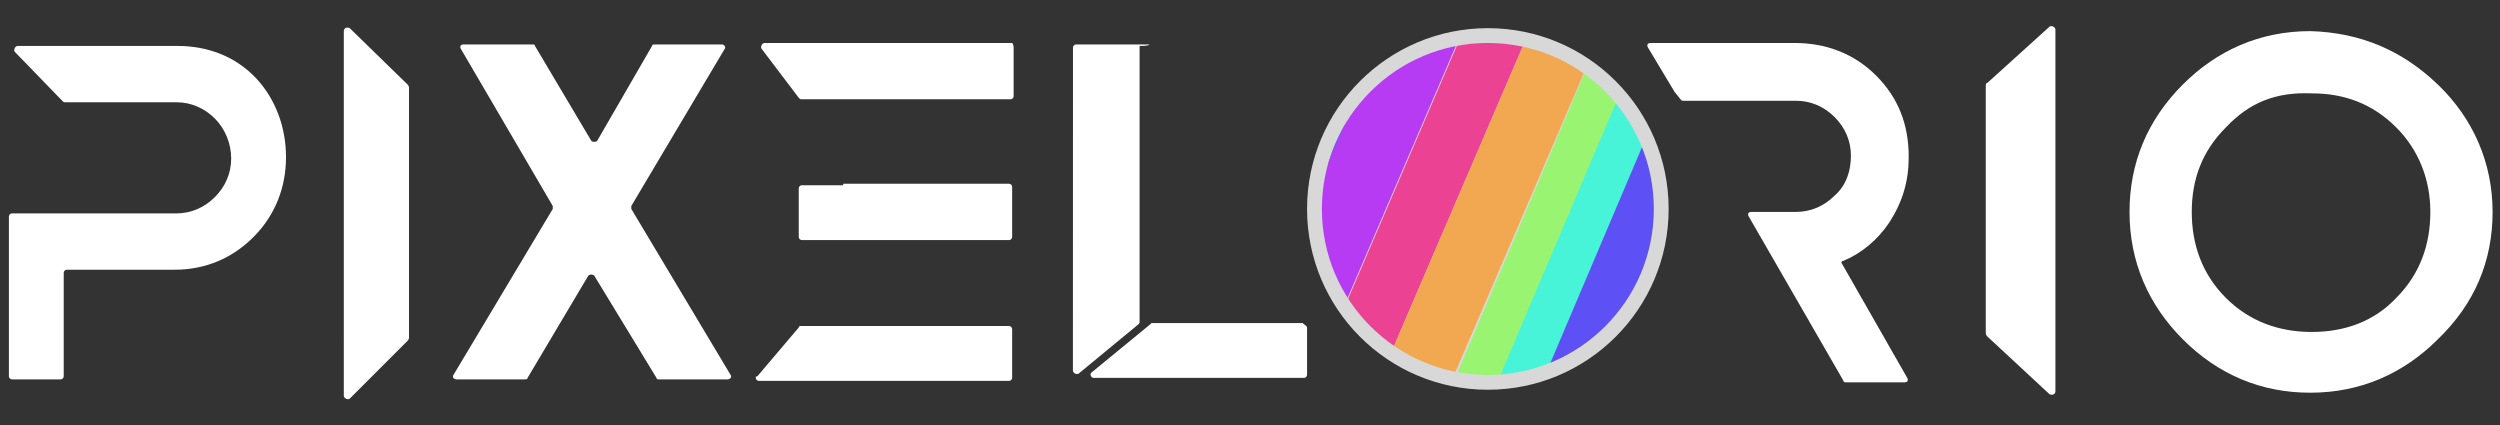 <?xml version="1.0" encoding="utf-8"?>
<!-- Generator: Adobe Illustrator 22.1.0, SVG Export Plug-In . SVG Version: 6.00 Build 0)  -->
<svg version="1.1" id="Layer_1" xmlns:svg="http://www.w3.org/2000/svg"
	 xmlns="http://www.w3.org/2000/svg" xmlns:xlink="http://www.w3.org/1999/xlink" x="0px" y="0px" viewBox="0 0 168.7 28.7"
	 style="enable-background:new 0 0 168.7 28.7;" xml:space="preserve">
<rect x="0" y="0" width="168.7" height="28.7" fill="#333333" stroke="none"/>
<style type="text/css">
	.st0{fill:#264346;}
	.st1{fill:#FFFFFF;}
	.st2{fill:#D8D8D8;}
	.st3{clip-path:url(#SVGID_2_);}
	.st4{fill:#5C62F3;}
	.st5{fill:#B63BF2;}
	.st6{fill:#EC4294;}
	.st7{fill:#F2A851;}
	.st8{fill:#99F472;}
	.st9{fill:#47F4D7;}
	.st10{fill:#5D50F4;}
	.st11{fill:#D236D5;}
</style>
<path class="st0" d="M310-48.5L310-48.5L310-48.5L310-48.5L310-48.5z"/>
<g>
	<g>
		<path class="st1" d="M19.3,10.6c0,2-0.7,3.9-2.2,5.4c-1.4,1.4-3.2,2.2-5.3,2.2H4.5c-0.1,0-0.2,0.1-0.2,0.2v7
			c0,0.1-0.1,0.2-0.2,0.2H0.8c-0.1,0-0.2-0.1-0.2-0.2V14.6c0-0.1,0.1-0.2,0.2-0.2h3.6h7.5c1,0,1.9-0.4,2.6-1.1
			c0.7-0.7,1.1-1.6,1.1-2.6S15.2,8.7,14.5,8c-0.7-0.7-1.6-1.1-2.6-1.1H4.4c-0.1,0-0.1,0-0.2-0.1L1,3.5C0.9,3.4,1,3.1,1.2,3.1h10.8
			c2,0,3.9,0.7,5.3,2.2C18.6,6.7,19.3,8.6,19.3,10.6z"/>
	</g>
	<g>
		<path class="st1" d="M27.5,23l-3.9,3.9c-0.1,0.1-0.4,0-0.4-0.2V2.1c0-0.2,0.2-0.3,0.4-0.2l3.9,3.8c0,0,0.1,0.1,0.1,0.2v16.9
			C27.6,22.9,27.5,23,27.5,23z"/>
	</g>
	<g>
		<path class="st1" d="M49.1,25.6h-4.6c-0.1,0-0.2,0-0.2-0.1l-4.2-6.9c-0.1-0.1-0.3-0.1-0.4,0l-4.1,6.9c0,0.1-0.1,0.1-0.2,0.1h-4.6
			c-0.2,0-0.3-0.2-0.2-0.3l6.7-11.2c0-0.1,0-0.2,0-0.2L31.1,3.3C31,3.1,31.1,3,31.3,3h4.6c0.1,0,0.2,0,0.2,0.1l3.8,6.4
			c0.1,0.1,0.3,0.1,0.4,0L44,3.1C44,3,44.1,3,44.2,3h4.5c0.2,0,0.3,0.2,0.2,0.3l-6.3,10.6c0,0.1,0,0.2,0,0.2l6.7,11.2
			C49.4,25.4,49.3,25.6,49.1,25.6z"/>
	</g>
	<g>
		<path class="st1" d="M68.4,3.2v3.3c0,0.1-0.1,0.2-0.2,0.2H54.1c-0.1,0-0.1,0-0.2-0.1l-2.5-3.3c-0.1-0.1,0-0.4,0.2-0.4h16.7
			C68.3,2.9,68.4,3,68.4,3.2z M56.9,12.4h11.2c0.1,0,0.2,0.1,0.2,0.2V16c0,0.1-0.1,0.2-0.2,0.2H56.9h-2.8c-0.1,0-0.2-0.1-0.2-0.2
			v-3.3c0-0.1,0.1-0.2,0.2-0.2H56.9z M54,22h14.1c0.1,0,0.2,0.1,0.2,0.2v3.3c0,0.1-0.1,0.2-0.2,0.2H51.2c-0.1,0-0.2-0.1-0.2-0.2l0,0
			c0-0.1,0-0.1,0.1-0.1l2.8-3.3C53.9,22,54,22,54,22z"/>
	</g>
	<g>
		<path class="st1" d="M77.5,3C77.5,3,77.5,3,77.5,3C77.5,3,77.5,3,77.5,3c-0.1,0-0.1,0-0.1,0c0,0,0,0-0.1,0c0,0,0,0,0,0
			c0,0,0,0,0,0c0,0,0,0,0,0c0,0,0,0,0,0c0,0,0,0,0,0c0,0,0,0,0,0c0,0,0,0,0,0c0,0,0,0,0,0c0,0,0,0,0,0c0,0,0,0,0,0c0,0,0,0,0,0
			c0,0,0,0-0.1,0c0,0,0,0-0.1,0c0,0,0,0-0.1,0c0,0,0,0-0.1,0c0,0,0,0-0.1,0c0,0,0,0-0.1,0c0,0,0,0-0.1,0c0,0,0,0-0.1,0
			c0,0,0,0-0.1,0c0,0,0,0-0.1,0c0,0,0,0-0.1,0c0,0,0,0-0.1,0c0,0,0,0-0.1,0c0,0,0,0-0.1,0c0,0,0,0-0.1,0c0,0,0,0-0.1,0
			c0,0,0,0-0.1,0c0,0,0,0-0.1,0c0,0,0,0-0.1,0c0,0,0,0-0.1,0c0,0,0,0-0.1,0c0,0,0,0-0.1,0c0,0,0,0-0.1,0c0,0,0,0-0.1,0
			c0,0,0,0-0.1,0c0,0,0,0-0.1,0c0,0,0,0-0.1,0c0,0,0,0-0.1,0c0,0,0,0-0.1,0c0,0,0,0-0.1,0c0,0,0,0-0.1,0c0,0,0,0-0.1,0
			c0,0,0,0-0.1,0c0,0,0,0-0.1,0c0,0,0,0-0.1,0c0,0,0,0-0.1,0c0,0,0,0-0.1,0c0,0,0,0-0.1,0c0,0,0,0-0.1,0c0,0,0,0-0.1,0
			c0,0,0,0-0.1,0c0,0,0,0-0.1,0c0,0,0,0-0.1,0c0,0,0,0-0.1,0c0,0,0,0-0.1,0c0,0,0,0-0.1,0c0,0,0,0-0.1,0c0,0,0,0,0,0c0,0,0,0,0,0
			c0,0,0,0,0,0c0,0,0,0,0,0c0,0,0,0,0,0c0,0,0,0,0,0c0,0,0,0,0,0c0,0,0,0,0,0c0,0,0,0,0,0c0,0,0,0,0,0c0,0,0,0,0,0c0,0,0,0,0,0
			c0,0,0,0,0,0c0,0,0,0,0,0c0,0,0,0,0,0c0,0,0,0,0,0c0,0,0,0,0,0c-0.1,0-0.2,0.1-0.2,0.2V25c0,0.2,0.3,0.3,0.4,0.2l4-3.3
			c0.1-0.1,0.1-0.1,0.1-0.2c0,0,0-18.6,0-18.6C77.6,3.1,77.6,3,77.5,3C77.6,3,77.5,3,77.5,3z"/>
		<path class="st1" d="M87.9,21.8H77.7l-0.1,0.1l-3.9,3.2c-0.2,0.1-0.1,0.4,0.1,0.4H88c0.1,0,0.2-0.1,0.2-0.2v-3.2
			C88.2,22,88,21.9,87.9,21.8z"/>
	</g>
	<g>
		<path class="st1" d="M124.3,17.8l4.4,7.7c0.1,0.2,0,0.3-0.2,0.3h-3.9c-0.1,0-0.2,0-0.2-0.1L118,14.6c-0.1-0.2,0-0.3,0.2-0.3h3
			c1,0,1.9-0.4,2.6-1.1c0.8-0.7,1.1-1.7,1.1-2.7s-0.4-1.9-1.1-2.6c-0.7-0.7-1.6-1.1-2.6-1.1h-7.6c-0.1,0-0.1,0-0.2-0.1L113,6.2l0,0
			l-1.8-3c-0.1-0.2,0-0.3,0.2-0.3h9.7c2.1,0,4,0.7,5.5,2.2s2.2,3.3,2.2,5.5c0,1.6-0.4,3-1.3,4.4c-0.8,1.2-1.9,2.1-3.1,2.6
			C124.3,17.6,124.2,17.7,124.3,17.8z"/>
	</g>
	<g>
		<path class="st1" d="M134.1,5.6l4.2-3.8c0.1-0.1,0.4,0,0.4,0.2v24.4c0,0.2-0.2,0.3-0.4,0.2l-4.2-3.9c0,0-0.1-0.1-0.1-0.2V5.8
			C134,5.7,134,5.6,134.1,5.6z"/>
	</g>
	<g>
		<path class="st1" d="M164.5,5.7c2.4,2.3,3.7,5.3,3.7,8.6s-1.2,6.2-3.7,8.6c-2.3,2.3-5.2,3.6-8.6,3.6c-3.3,0-6.2-1.2-8.6-3.6
			c-2.3-2.3-3.6-5.2-3.6-8.6c0-3.3,1.2-6.2,3.6-8.6c2.3-2.3,5.2-3.6,8.6-3.6C159.3,2.2,162.1,3.4,164.5,5.7z M150.2,8.6
			c-1.6,1.6-2.3,3.5-2.3,5.7s0.7,4.2,2.3,5.8c1.6,1.6,3.6,2.3,5.8,2.3c2.2,0,4.2-0.7,5.7-2.3c1.6-1.6,2.3-3.6,2.3-5.8
			s-0.8-4.2-2.3-5.7c-1.6-1.6-3.5-2.3-5.7-2.3C153.6,6.2,151.8,6.9,150.2,8.6z"/>
	</g>
	<circle class="st2" cx="100.4" cy="14.1" r="12.2"/>
	<g>
		<g>
			<defs>
				<circle id="SVGID_1_" cx="100.4" cy="14.1" r="11.2"/>
			</defs>
			<clipPath id="SVGID_2_">
				<use xlink:href="#SVGID_1_"  style="overflow:visible;"/>
			</clipPath>
			<g class="st3">
				<g>
					
						<rect x="88.8" y="-2.3" transform="matrix(0.919 0.395 -0.395 0.919 10.943 -34.585)" class="st4" width="1.5" height="23.2"/>
					
						<rect x="90" y="-1" transform="matrix(0.919 0.395 -0.395 0.919 11.66 -35.599)" class="st5" width="4.8" height="23.1"/>
					
						<rect x="94.5" y="0.9" transform="matrix(0.919 0.395 -0.395 0.919 12.691 -37.093)" class="st6" width="4.1" height="22.9"/>
					
						<rect x="98.2" y="2.7" transform="matrix(0.919 0.395 -0.395 0.919 13.729 -38.498)" class="st7" width="4.5" height="22.9"/>
				</g>
				<g>
					
						<rect x="102.5" y="4.1" transform="matrix(0.921 0.391 -0.391 0.921 14.314 -39.343)" class="st8" width="2.9" height="22.9"/>
					
						<rect x="105" y="5.2" transform="matrix(0.921 0.391 -0.391 0.921 14.951 -40.269)" class="st9" width="2.9" height="22.9"/>
					
						<rect x="107.5" y="6.5" transform="matrix(0.921 0.391 -0.391 0.921 15.676 -41.246)" class="st10" width="3.6" height="22.9"/>
					
						<rect x="110.6" y="7.8" transform="matrix(0.921 0.391 -0.391 0.921 16.367 -42.094)" class="st11" width="2.2" height="22.9"/>
				</g>
			</g>
		</g>
	</g>
</g>
</svg>
